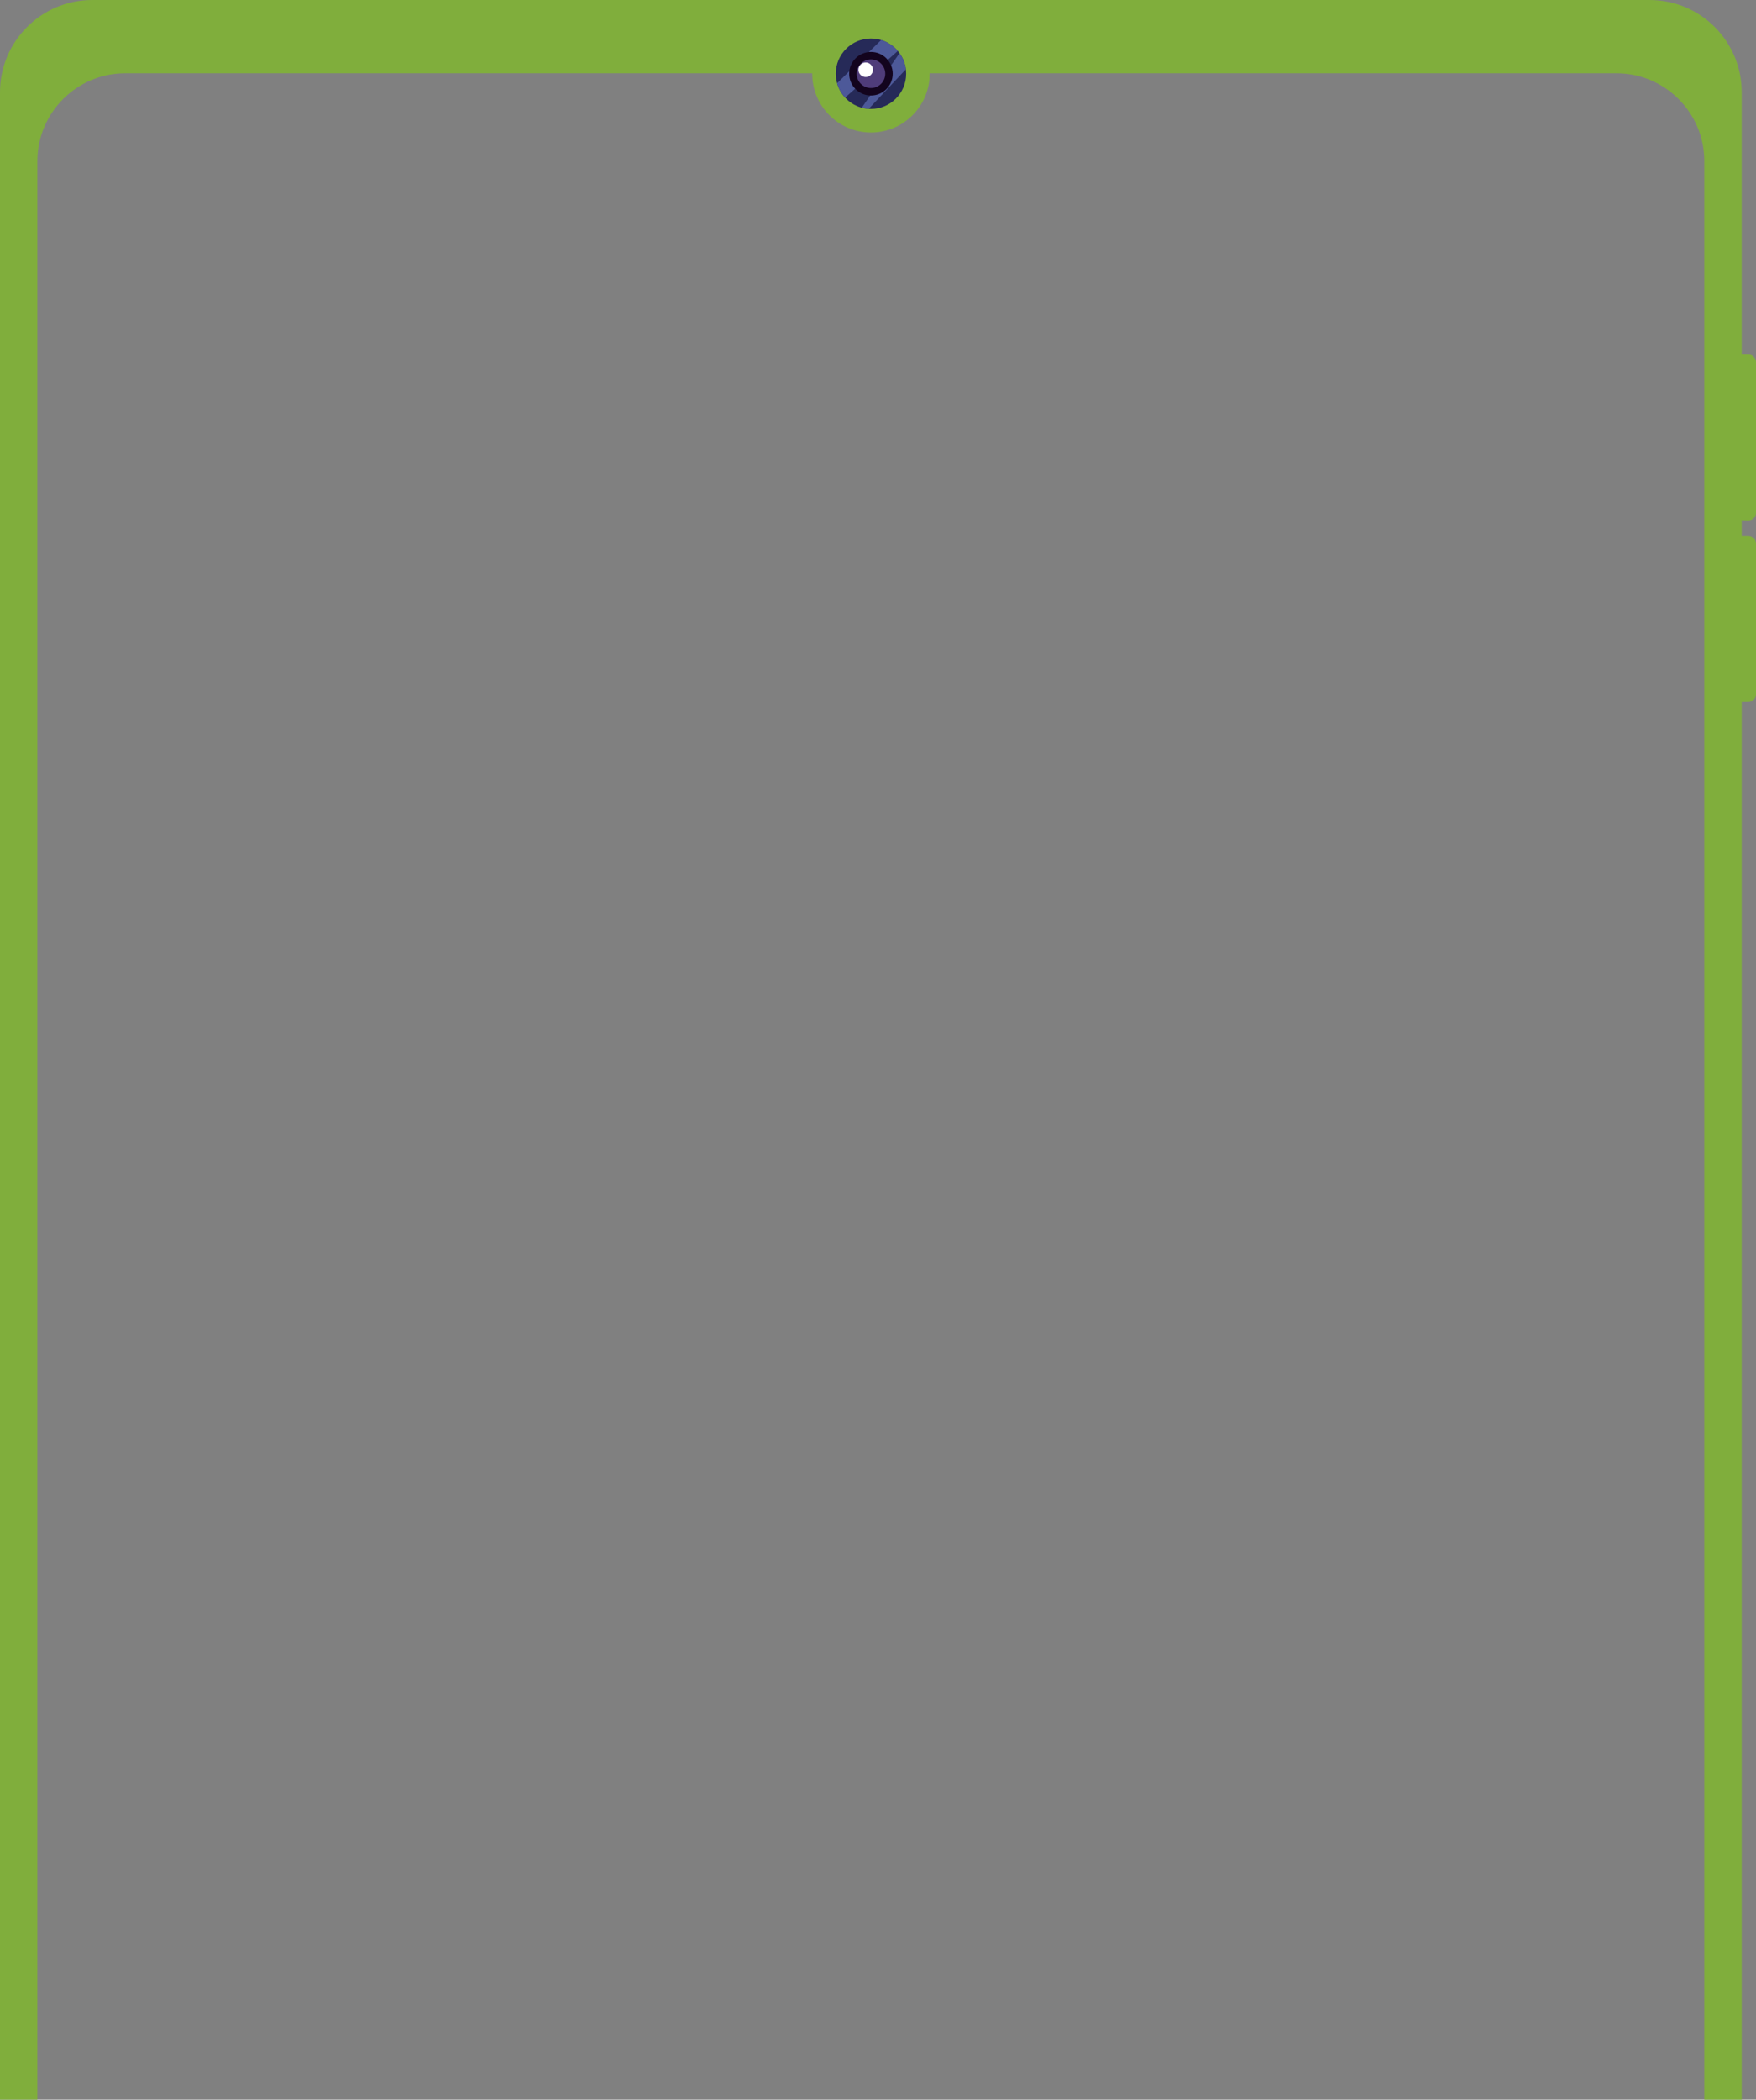 <?xml version="1.0" encoding="utf-8"?>
<!-- Generator: Adobe Illustrator 25.2.0, SVG Export Plug-In . SVG Version: 6.00 Build 0)  -->
<svg version="1.1" id="Capa_1" xmlns="http://www.w3.org/2000/svg" xmlns:xlink="http://www.w3.org/1999/xlink" x="0px" y="0px"
	 viewBox="0 0 798.4 954.1" style="enable-background:new 0 0 798.4 954.1;" xml:space="preserve">
<rect x="0" y="0" width="798.4" height="954.1" fill="#808080" stroke="none"/>
<style type="text/css">
	.st0{fill:#80AE3C;}
	.st1{fill:#262A58;}
	.st2{clip-path:url(#SVGID_2_);}
	.st3{fill:#4D5999;}
	.st4{fill:#13041E;}
	.st5{fill:#4F3C7A;}
	.st6{fill:#FFFFFF;}
</style>
<g>
	<g id="GRAFICA">
		<path class="st0" d="M794.9,236.6c1.9,0,3.5-1.6,3.5-3.5v-68.5c0-1.9-1.6-3.5-3.5-3.5h-3V41.9C791.9,18.8,773.2,0,750,0
			c0,0,0,0,0,0H41.9C18.8,0,0,18.8,0,41.9c0,0,0,0,0,0v912.2h791.9V319h3c1.9,0,3.5-1.6,3.5-3.5V247c0-1.9-1.6-3.5-3.5-3.5h-3v-7
			L794.9,236.6z M774.9,954.1H17V73c0.1-22,18.1-39.8,40.1-39.7c0,0,0,0,0,0h677.7c22-0.1,40,17.7,40.1,39.7c0,0,0,0,0,0
			L774.9,954.1z"/>
		<circle class="st0" cx="396" cy="33.5" r="26.7"/>
		<circle class="st1" cx="396" cy="33.5" r="16"/>
		<g>
			<defs>
				<circle id="SVGID_1_" cx="396" cy="33.5" r="16"/>
			</defs>
			<clipPath id="SVGID_2_">
				<use xlink:href="#SVGID_1_"  style="overflow:visible;"/>
			</clipPath>
			<g class="st2">
				<polygon class="st3" points="404.8,14.1 375.3,43 380.7,47.5 412,19.8 390.4,51 392.3,52.3 419.2,23.7 410,14.6 				"/>
			</g>
		</g>
		<circle class="st4" cx="396" cy="33.5" r="9.9"/>
		<circle class="st5" cx="396" cy="33.5" r="6.5"/>
		<circle class="st6" cx="393.6" cy="31.7" r="3.3"/>
	</g>
</g>
</svg>
